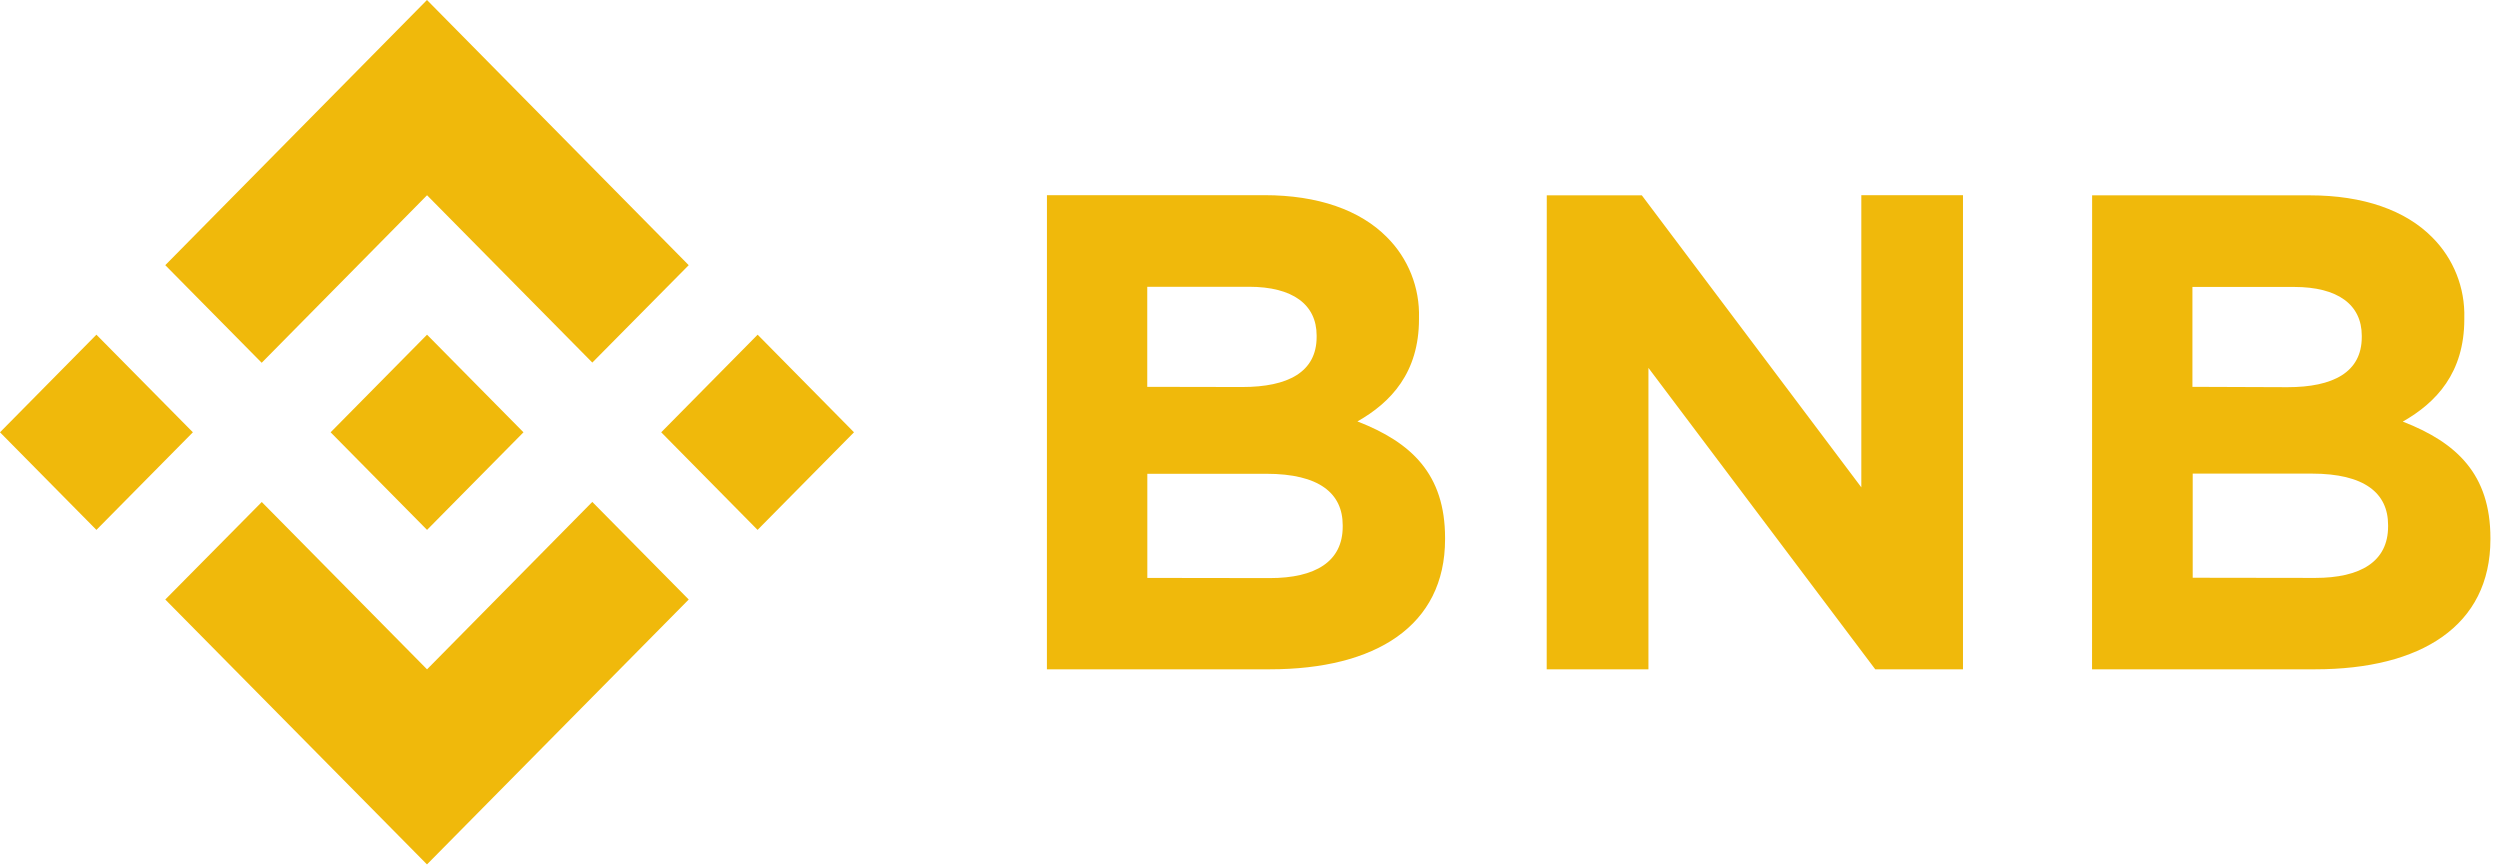 <svg width="72" height="25" viewBox="0 0 72 25" fill="none" xmlns="http://www.w3.org/2000/svg">
<path d="M5.555 12.45L2.777 15.261L0 12.45L2.777 9.639L5.555 12.45ZM12.299 5.623L17.059 10.442L19.835 7.637L12.297 0L4.76 7.637L7.537 10.448L12.299 5.623ZM21.82 9.639L19.043 12.45L21.818 15.261L24.595 12.45L21.82 9.639ZM12.299 19.277L7.539 14.458L4.76 17.266L12.297 24.895L19.835 17.266L17.058 14.455L12.299 19.277ZM12.299 15.261L15.076 12.45L12.299 9.639L9.522 12.45L12.299 15.261ZM30.152 5.621H36.415C37.958 5.621 39.172 6.051 39.942 6.83C40.246 7.132 40.485 7.494 40.644 7.894C40.803 8.293 40.879 8.722 40.867 9.152V9.19C40.867 10.732 40.058 11.591 39.094 12.137C40.653 12.742 41.618 13.659 41.618 15.493V15.53C41.618 18.027 39.615 19.276 36.57 19.276H30.151L30.152 5.621ZM35.779 11.146C37.091 11.146 37.919 10.718 37.919 9.703V9.664C37.919 8.767 37.225 8.259 35.973 8.259H33.041V11.141L35.779 11.146ZM36.57 16.649C37.881 16.649 38.67 16.175 38.67 15.167V15.127C38.67 14.21 37.996 13.645 36.473 13.645H33.043V16.644L36.57 16.649ZM44.547 5.626H47.285L53.606 14.035V5.621H56.534V19.277H54.008L47.475 10.595V19.277H44.545L44.547 5.626ZM60.253 5.626H66.521C68.063 5.626 69.277 6.055 70.048 6.835C70.351 7.137 70.59 7.499 70.749 7.899C70.908 8.298 70.984 8.726 70.972 9.157V9.195C70.972 10.737 70.163 11.596 69.2 12.142C70.759 12.747 71.724 13.664 71.724 15.498V15.53C71.724 18.027 69.72 19.276 66.675 19.276H60.251L60.253 5.626ZM65.88 11.151C67.191 11.151 68.019 10.723 68.019 9.708V9.669C68.019 8.772 67.325 8.264 66.073 8.264H63.142V11.141L65.88 11.151ZM66.677 16.644C67.988 16.644 68.777 16.171 68.777 15.162V15.122C68.777 14.205 68.103 13.64 66.58 13.64H63.15V16.639L66.677 16.644Z" fill="#F0B90B"/>
</svg>
